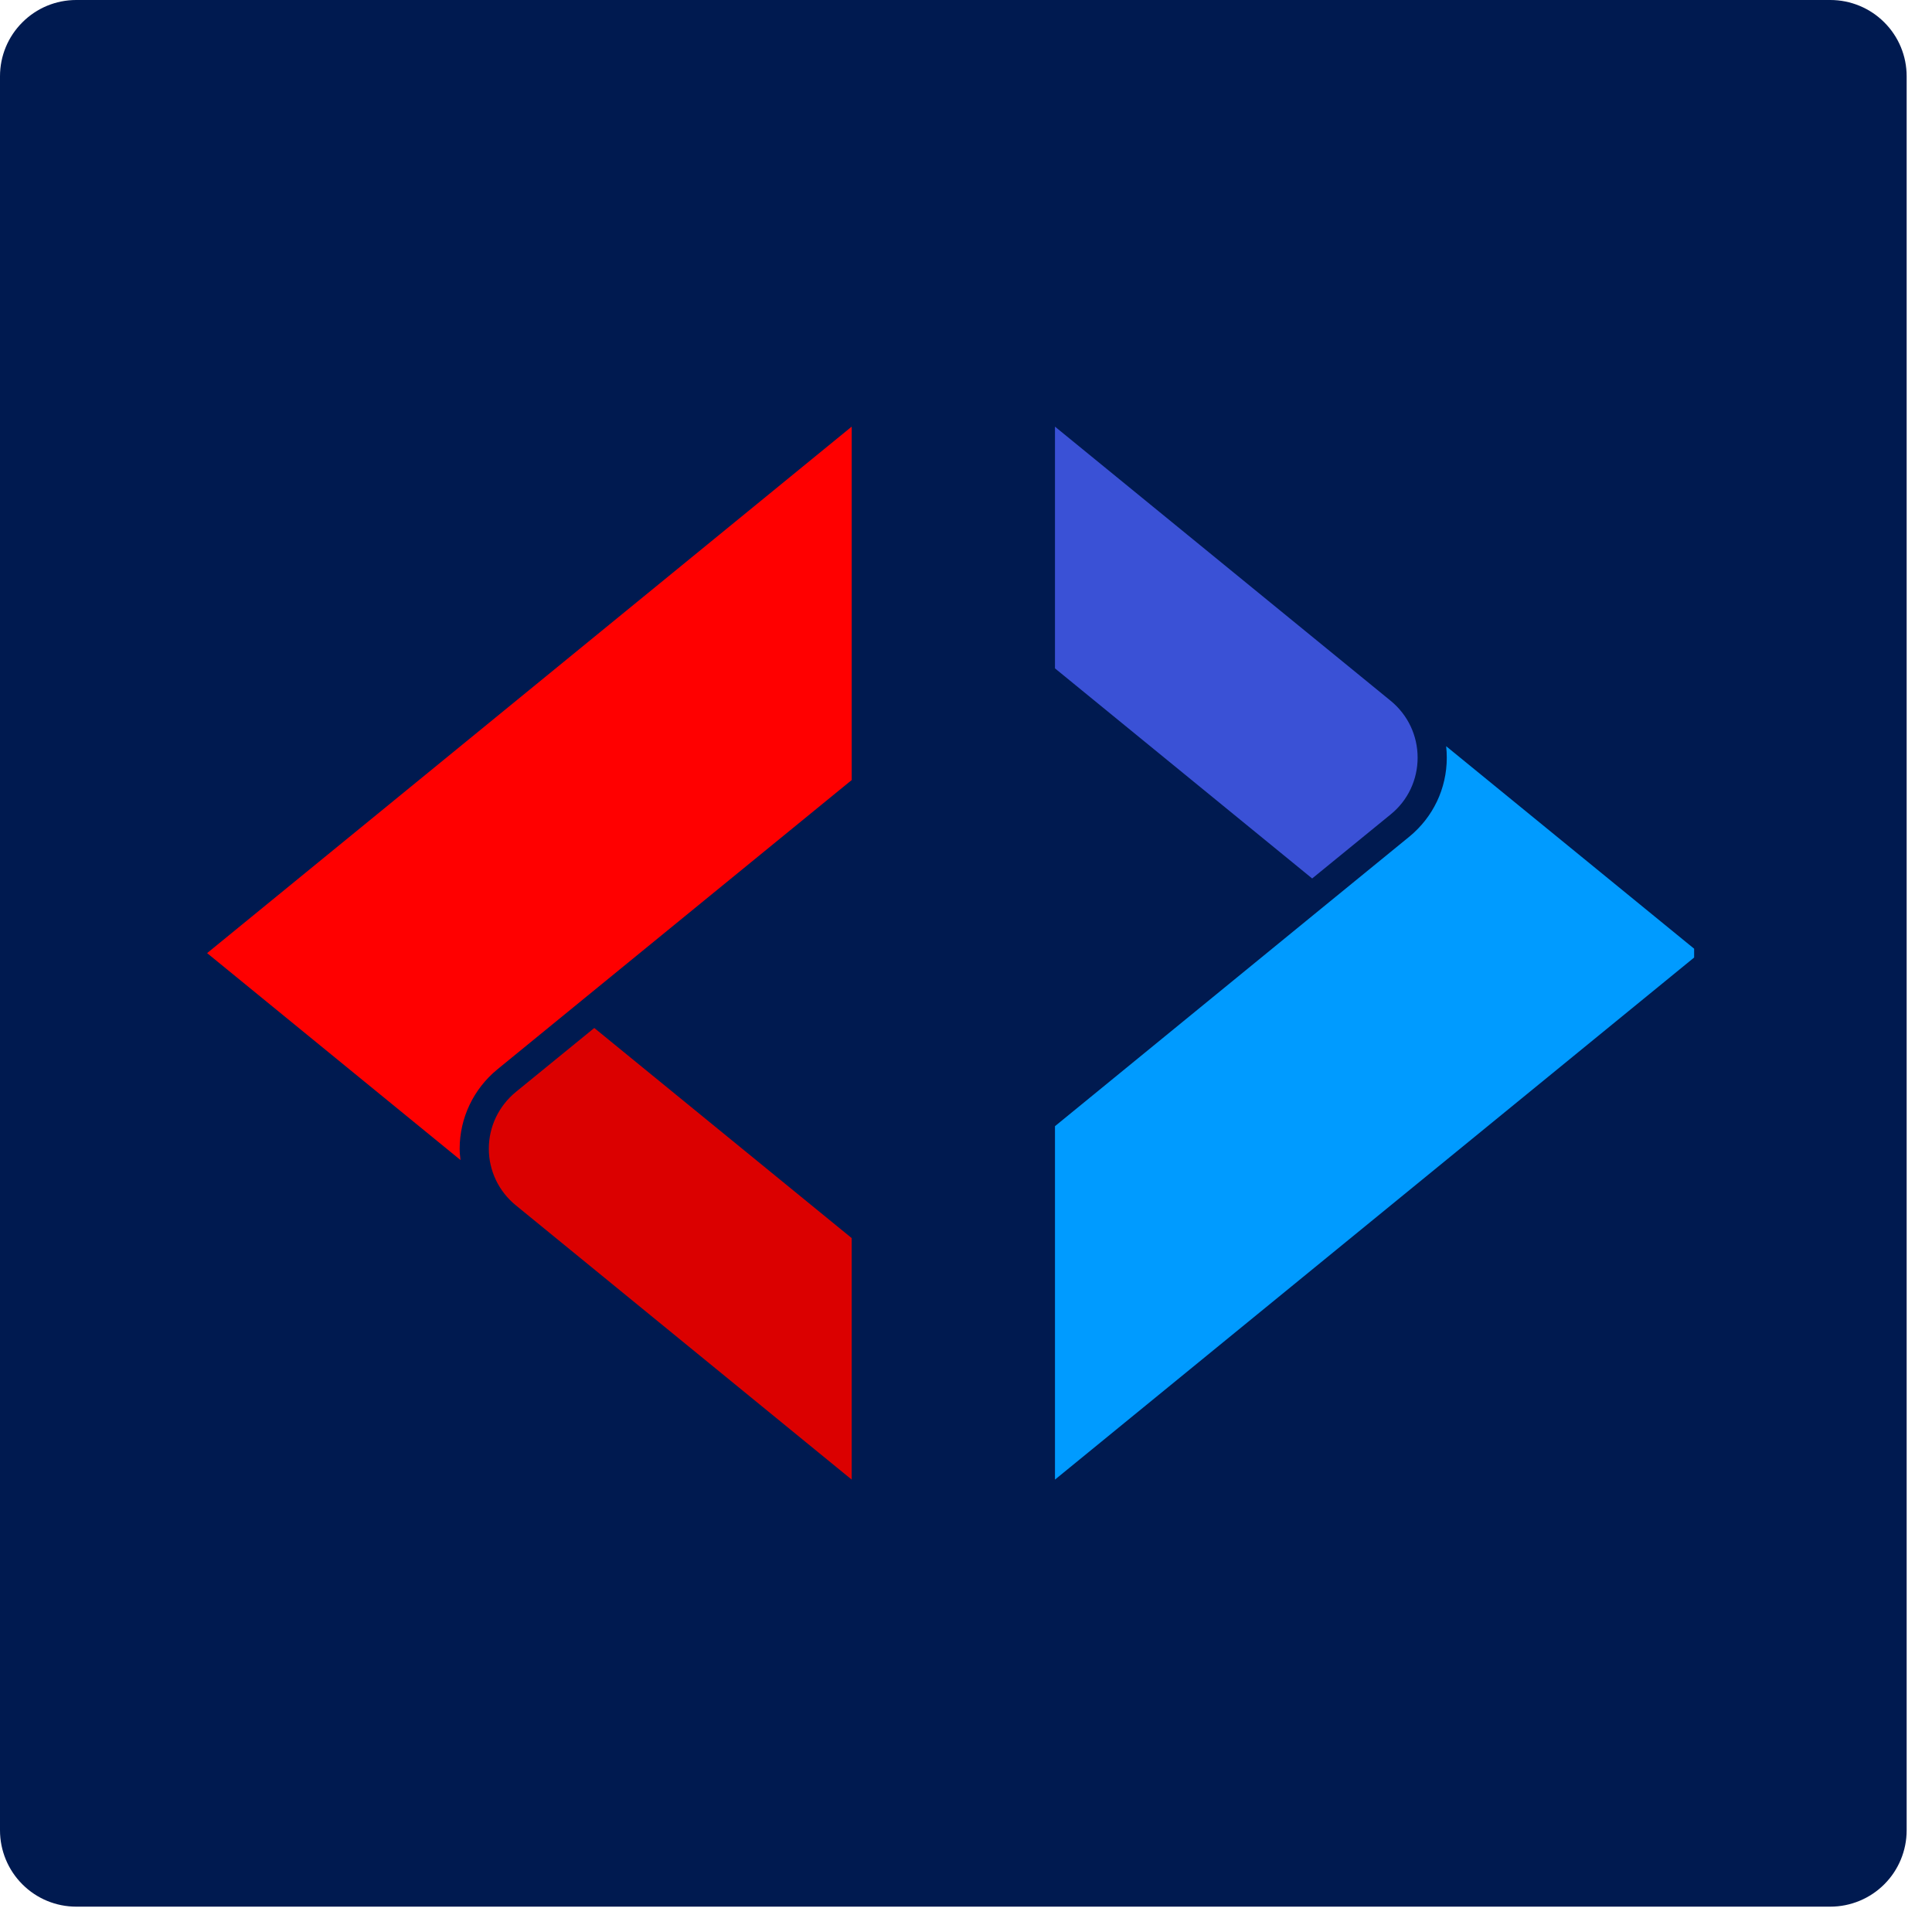 <svg xmlns="http://www.w3.org/2000/svg" xmlns:xlink="http://www.w3.org/1999/xlink" width="50" zoomAndPan="magnify" viewBox="0 0 37.5 37.5" height="50" preserveAspectRatio="xMidYMid meet" version="1.0"><defs><clipPath id="d23fb6c182"><path d="M 0 0 L 37.008 0 L 37.008 37.008 L 0 37.008 Z M 0 0 " clip-rule="nonzero"/></clipPath><clipPath id="eca978cdb0"><path d="M 1.48 0 L 35.527 0 C 35.918 0 36.297 0.156 36.574 0.434 C 36.852 0.711 37.008 1.086 37.008 1.48 L 37.008 35.527 C 37.008 35.918 36.852 36.297 36.574 36.574 C 36.297 36.852 35.918 37.008 35.527 37.008 L 1.48 37.008 C 1.086 37.008 0.711 36.852 0.434 36.574 C 0.156 36.297 0 35.918 0 35.527 L 0 1.48 C 0 1.086 0.156 0.711 0.434 0.434 C 0.711 0.156 1.086 0 1.48 0 Z M 1.48 0 " clip-rule="nonzero"/></clipPath><clipPath id="21e7a7cd00"><path d="M 4.02 8.273 L 17 8.273 L 17 23 L 4.02 23 Z M 4.02 8.273 " clip-rule="nonzero"/></clipPath><clipPath id="2306d609e2"><path d="M 9 19 L 17 19 L 17 28.996 L 9 28.996 Z M 9 19 " clip-rule="nonzero"/></clipPath><clipPath id="ab3621bd98"><path d="M 20 14 L 32.883 14 L 32.883 28.996 L 20 28.996 Z M 20 14 " clip-rule="nonzero"/></clipPath><clipPath id="b84fa8a085"><path d="M 20 8.273 L 28 8.273 L 28 18 L 20 18 Z M 20 8.273 " clip-rule="nonzero"/></clipPath></defs><g clip-path="url(#d23fb6c182)"><g clip-path="url(#eca978cdb0)"><path fill="#001a50" d="M 0 0 L 37.008 0 L 37.008 37.008 L 0 37.008 Z M 0 0 " fill-opacity="1" fill-rule="nonzero"/></g></g><g clip-path="url(#21e7a7cd00)"><path fill="#ff0000" d="M 4.02 18.5 L 16.531 8.281 L 16.531 15.141 L 11.355 19.367 L 9.652 20.758 C 9.191 21.137 8.922 21.699 8.922 22.297 C 8.922 22.371 8.93 22.445 8.938 22.516 Z M 4.02 18.5 " fill-opacity="1" fill-rule="nonzero"/></g><g clip-path="url(#2306d609e2)"><path fill="#db0000" d="M 10.012 23.395 C 9.68 23.125 9.488 22.723 9.488 22.297 C 9.488 21.867 9.68 21.469 10.012 21.195 L 11.535 19.953 L 16.531 24.031 L 16.531 28.719 Z M 10.012 23.395 " fill-opacity="1" fill-rule="nonzero"/></g><g clip-path="url(#ab3621bd98)"><path fill="#009bff" d="M 20.477 21.859 L 25.648 17.633 L 27.352 16.242 C 27.816 15.863 28.082 15.305 28.082 14.707 C 28.082 14.633 28.078 14.559 28.07 14.484 L 32.988 18.5 L 20.477 28.719 Z M 20.477 21.859 " fill-opacity="1" fill-rule="nonzero"/></g><g clip-path="url(#b84fa8a085)"><path fill="#3a51d6" d="M 20.477 12.973 L 20.477 8.281 L 26.996 13.605 C 27.328 13.879 27.516 14.277 27.516 14.707 C 27.516 15.133 27.328 15.535 26.996 15.805 L 25.469 17.051 Z M 20.477 12.973 " fill-opacity="1" fill-rule="nonzero"/></g></svg>